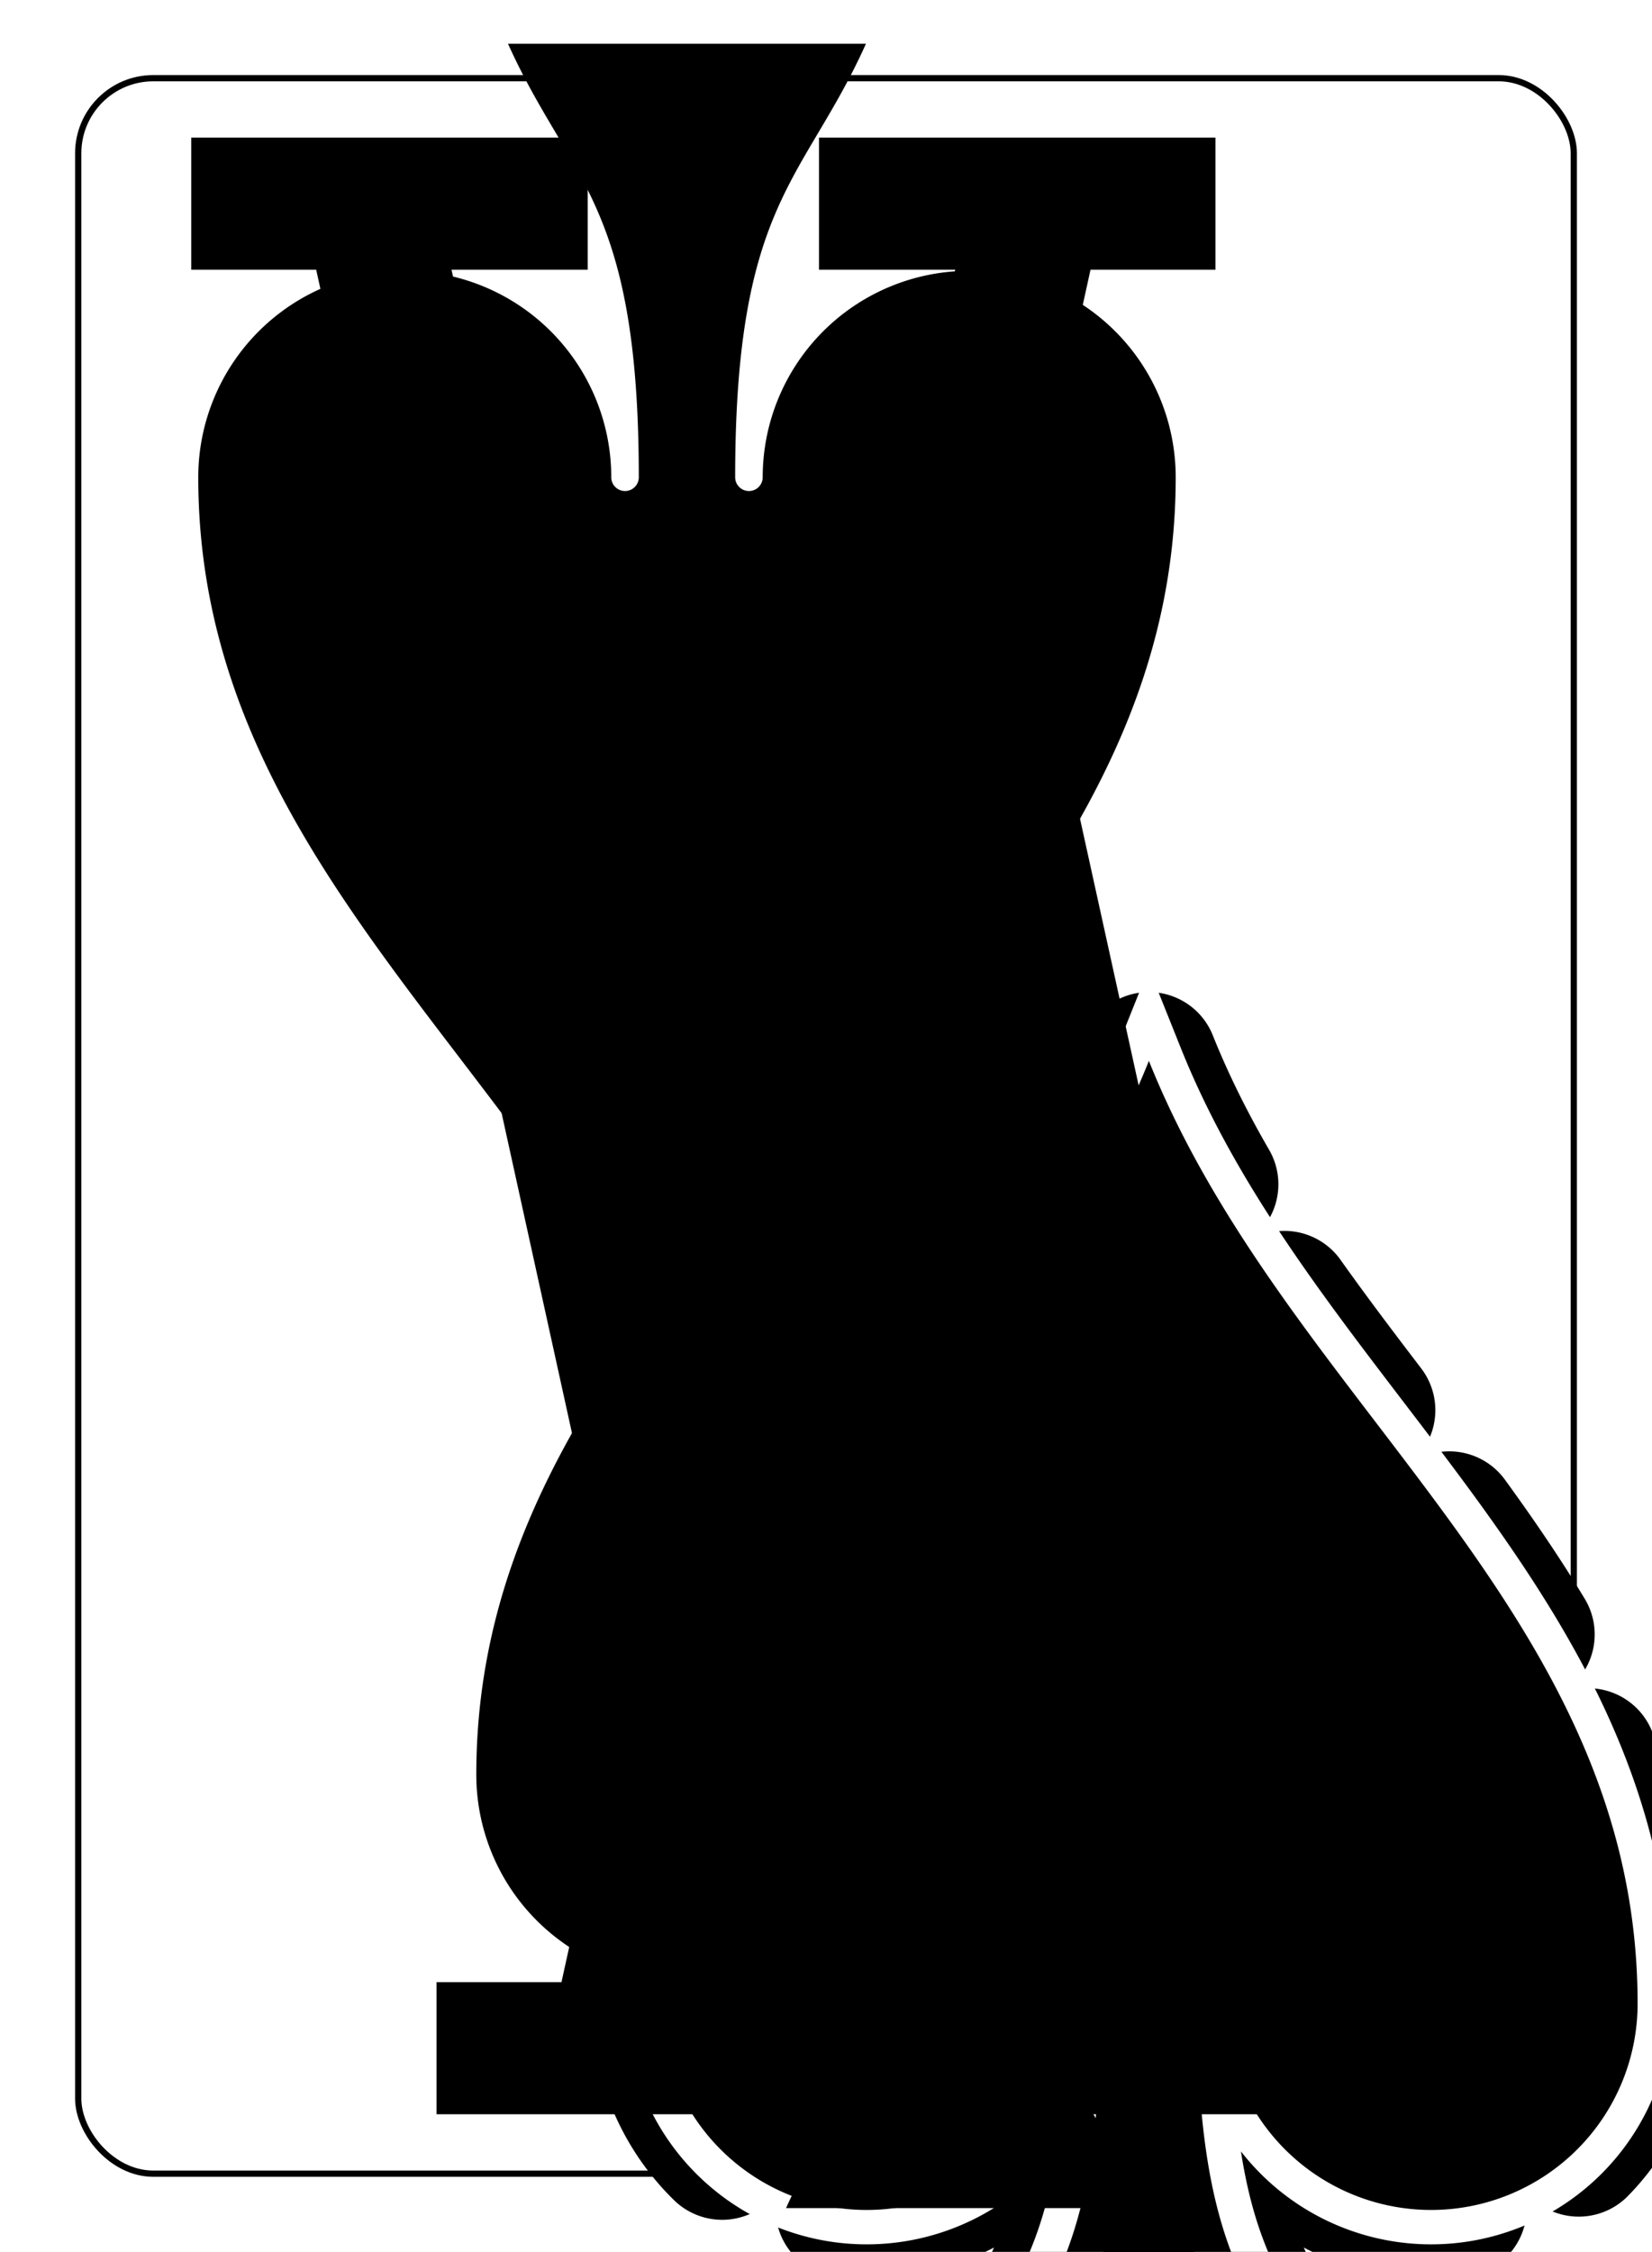 <?xml version="1.0" encoding="UTF-8" standalone="no"?>
<svg xmlns="http://www.w3.org/2000/svg" xmlns:xlink="http://www.w3.org/1999/xlink" class="card" face="AS" height="94mm" preserveAspectRatio="none" viewBox="-132 -180 264 360" width="69mm"><symbol id="VSA" viewBox="-500 -500 1000 1000" preserveAspectRatio="xMinYMid"><path d="M-270 460L-110 460M-200 450L0 -460L200 450M110 460L270 460M-120 130L120 130" stroke="black" stroke-width="80" stroke-linecap="square" stroke-miterlimit="1.5" fill="none"></path></symbol><symbol id="SSA" viewBox="-600 -600 1200 1200" preserveAspectRatio="xMinYMid"><path d="M0 -500C100 -250 355 -100 355 185A150 150 0 0 1 55 185A10 10 0 0 0 35 185C35 385 85 400 130 500L-130 500C-85 400 -35 385 -35 185A10 10 0 0 0 -55 185A150 150 0 0 1 -355 185C-355 -100 -100 -250 0 -500Z"></path></symbol><rect x="-240" y="-336" width="480" height="672" fill="white"></rect><rect width="239" height="335" x="-119.5" y="-167.5" rx="12" ry="12" fill="white" stroke="black"></rect><use xlink:href="#SSA" fill="black" height="160.8" x="-80.4" y="-80.4" stroke="black" stroke-width="100" stroke-dasharray="100,100" stroke-linecap="round"></use><use xlink:href="#SSA" fill="black" height="160.8" x="-80.4" y="-80.4" stroke="white" stroke-width="50"></use><use xlink:href="#SSA" fill="black" height="160.8" x="-80.4" y="-80.4"></use><use xlink:href="#VSA" height="32" x="-112.4" y="-154"></use><use xlink:href="#SSA" fill="black" height="26.769" x="-109.784" y="-117"></use><g transform="rotate(180)"><use xlink:href="#VSA" height="32" x="-112.4" y="-154"></use><use xlink:href="#SSA" fill="black" height="26.769" x="-109.784" y="-117"></use></g></svg>